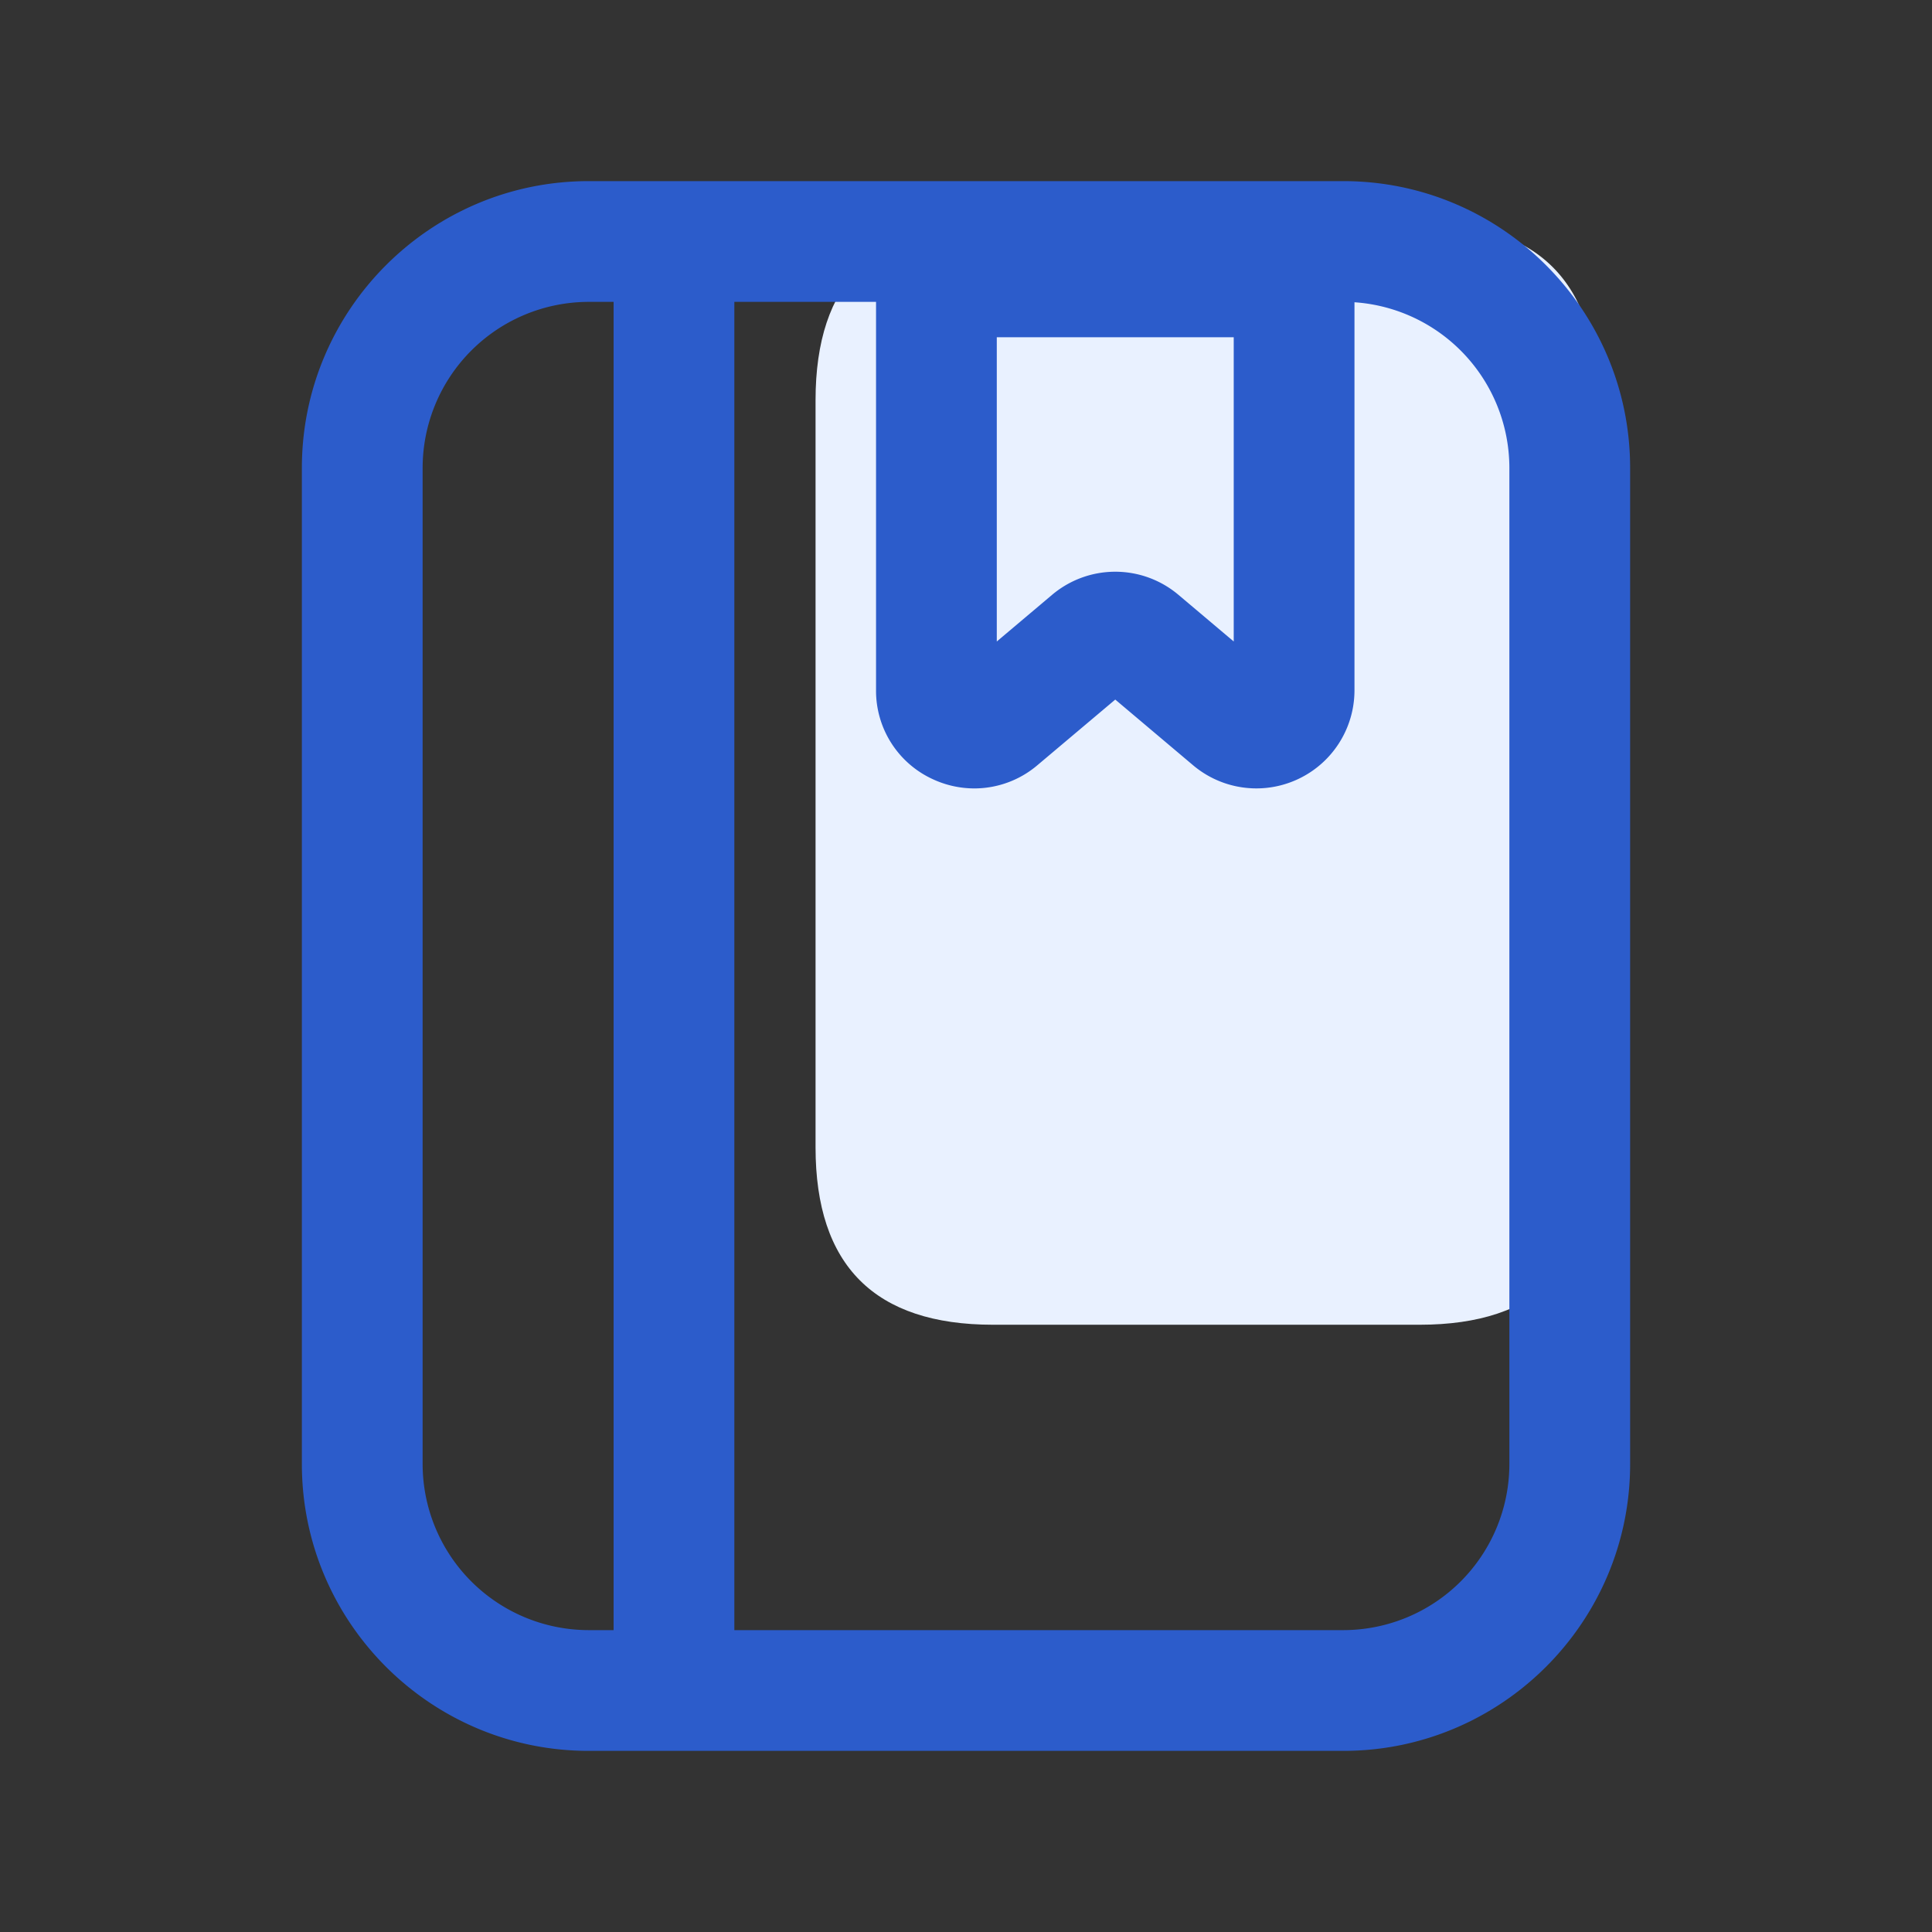<svg class="icon" style="width: 1em;height: 1em;vertical-align: middle;fill: currentColor;overflow: hidden;" viewBox="0 0 1024 1024" version="1.1" xmlns="http://www.w3.org/2000/svg" p-id="2743"><rect x="0" y="0" width="1024" height="1024" fill="#333333" stroke="none"/><path d="M846.52 118.09m0 94.06l0 395.93q0 94.06-94.06 94.06l-226.14 0q-94.06 0-94.06-94.06l0-395.93q0-94.06 94.06-94.06l226.14 0q94.06 0 94.06 94.06Z" fill="#E9F1FF" p-id="2744"></path><path d="M712 928H312c-83.81 0-152-68.19-152-152V248c0-83.81 68.19-152 152-152h400c83.81 0 152 68.19 152 152v528c0 83.81-68.19 152-152 152zM312 160a88.1 88.1 0 0 0-88 88v528a88.1 88.1 0 0 0 88 88h400a88.1 88.1 0 0 0 88-88V248a88.1 88.1 0 0 0-88-88z" fill="#2C5CCB" p-id="2745"></path><path d="M325.22 146.75h64v734.6h-64zM516.49 417.88a52.34 52.34 0 0 1-22.06-4.88 51.54 51.54 0 0 1-30.11-47.18v-219a32 32 0 0 1 32-32H685.9a32 32 0 0 1 32 32v219a52 52 0 0 1-85.58 39.75l-41.21-34.78-41.21 34.74a51.69 51.69 0 0 1-33.41 12.35z m157.08-61.29zM528.32 178.75V340l29.24-24.67a51.9 51.9 0 0 1 67.11 0L653.9 340V178.75z" fill="#2C5CCB" p-id="2746"></path></svg>